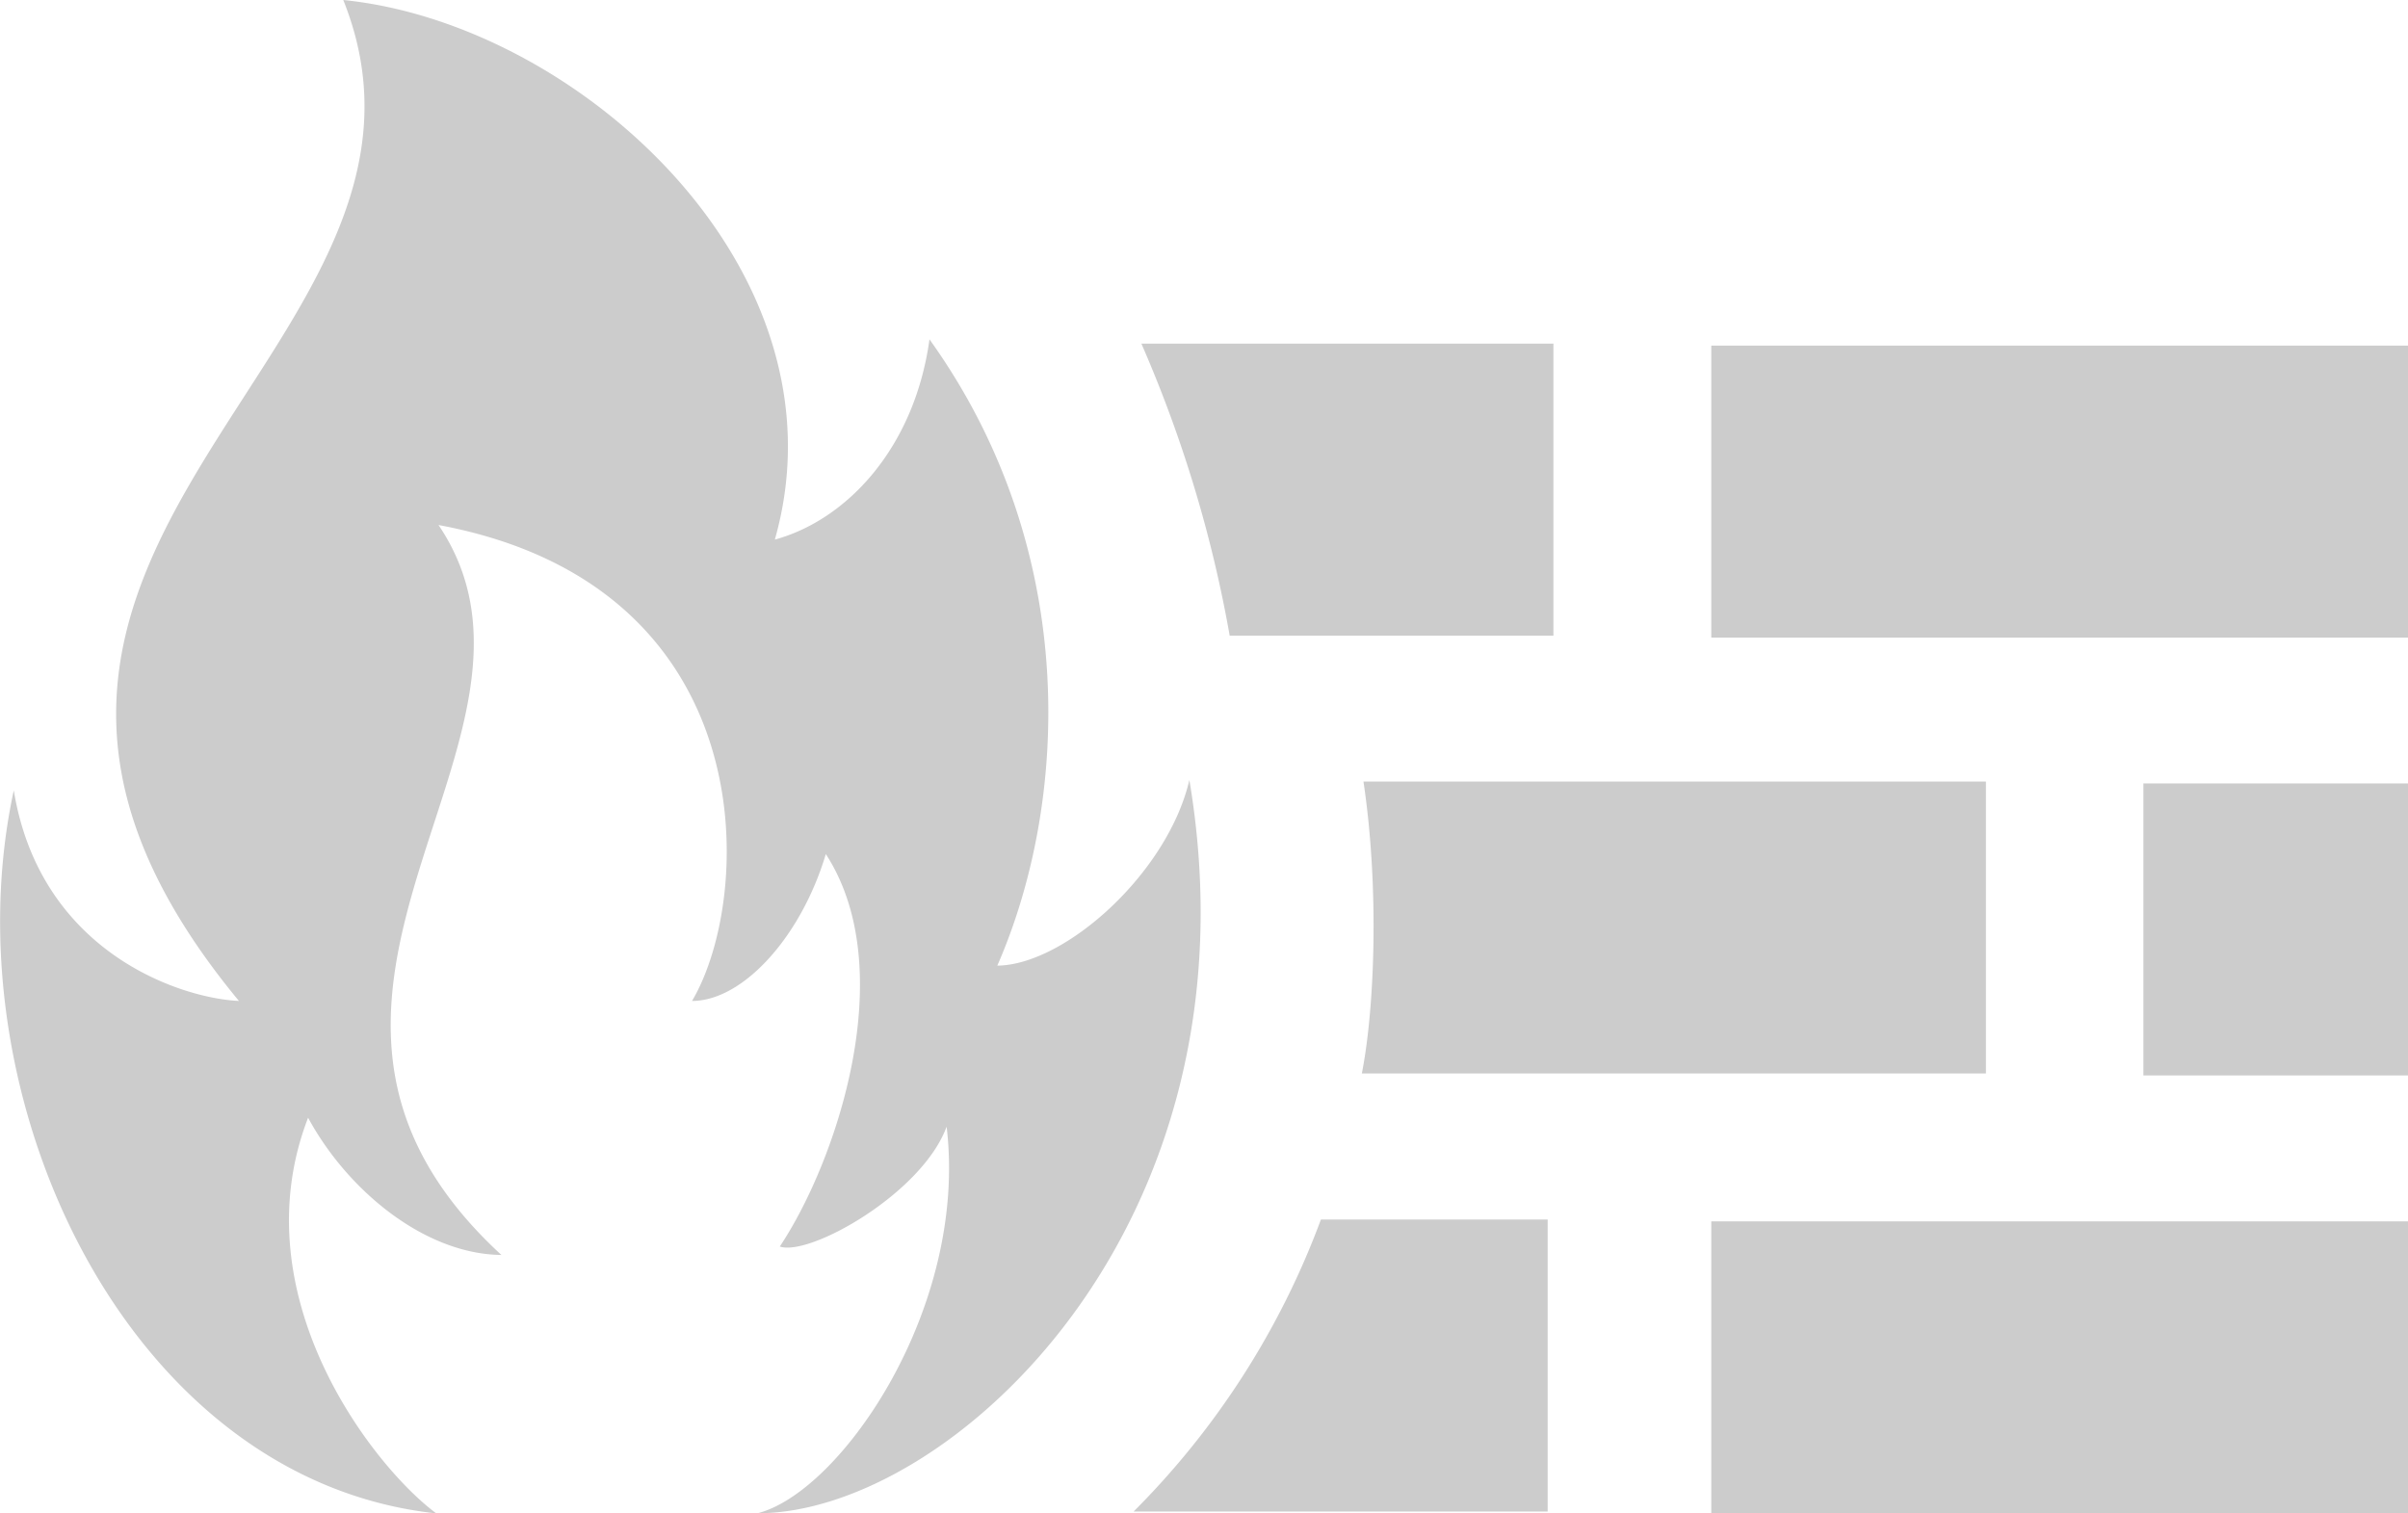 <svg xmlns="http://www.w3.org/2000/svg" width="18" height="11.314" viewBox="247 250.343 18 11.314"><path fill="#CCC" d="M256.875 259.46h1.694v2.183h-3.095a6.065 6.065 0 0 0 1.4-2.183zm4.97-1.092v-2.182h-4.653c.118.786.085 1.69-.012 2.182h4.664zm-5.653-3.273h2.42v-2.183h-3.08c.325.745.536 1.48.66 2.183zm3.6-2.168v2.183H265v-2.183h-5.208zm3.23 5.456H265V256.2h-1.978v2.183zm-3.23 3.274H265v-2.183h-5.208v2.183zm-3.902-5.48c-.163.695-.93 1.38-1.435 1.385.532-1.216.628-3.1-.507-4.682-.112.812-.618 1.35-1.156 1.497.57-2.006-1.462-3.856-3.226-4.034 1.054 2.63-3.592 4.083-.78 7.483-.44-.02-1.485-.366-1.683-1.574-.492 2.268.83 5.154 3.158 5.405-.477-.354-1.47-1.632-.958-2.958.293.542.87 1.02 1.445 1.026-2.108-1.94.608-3.86-.47-5.457 2.446.455 2.36 2.774 1.895 3.558.38 0 .815-.478 1-1.098.562.865.082 2.295-.344 2.934.223.076 1.065-.398 1.247-.896.162 1.355-.792 2.732-1.413 2.89 1.432 0 3.786-2.147 3.228-5.48z"/></svg>